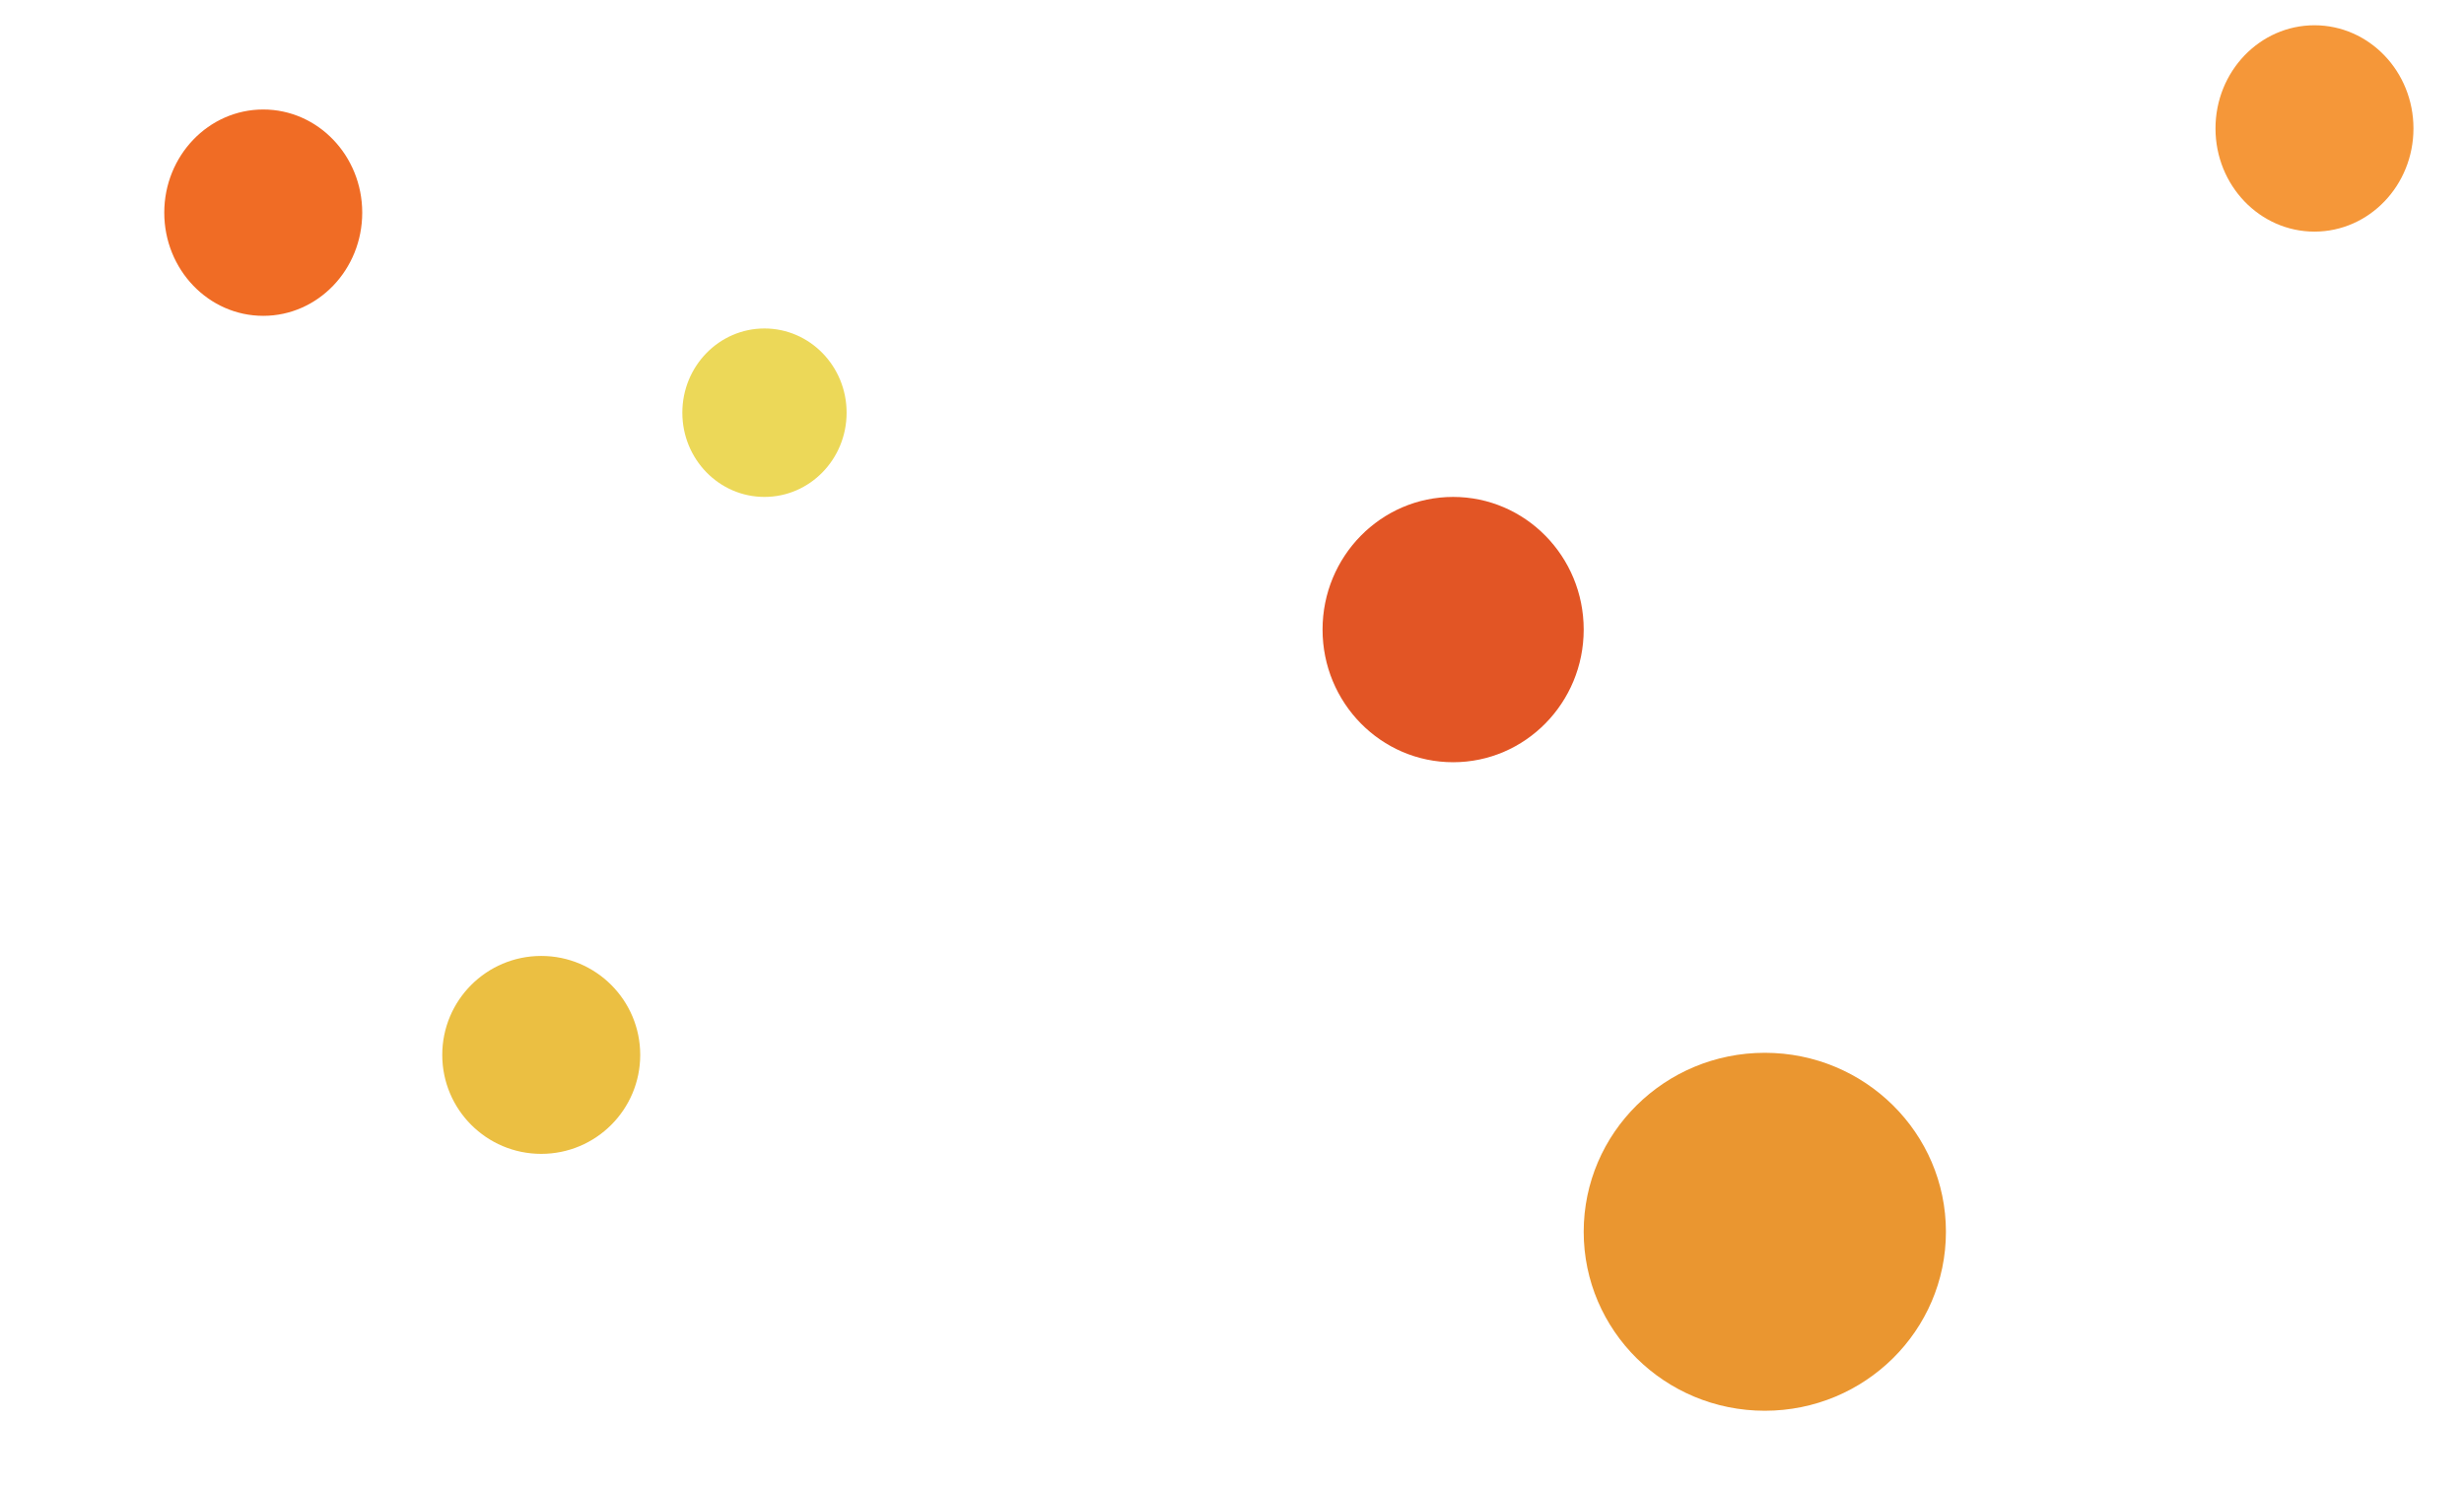 <?xml version="1.0" encoding="UTF-8" standalone="no"?>
<svg width="585px" height="353px" viewBox="0 0 585 353" version="1.1" xmlns="http://www.w3.org/2000/svg" xmlns:xlink="http://www.w3.org/1999/xlink" xmlns:sketch="http://www.bohemiancoding.com/sketch/ns">
    <!-- Generator: Sketch 3.2 (9961) - http://www.bohemiancoding.com/sketch -->
    <title>Untitled</title>
    <desc>Created with Sketch.</desc>
    <defs></defs>
    <g id="Page-1" stroke="none" stroke-width="1" fill="none" fill-rule="evenodd" sketch:type="MSPage">
        <ellipse id="Oval-1" fill="#F06C25" sketch:type="MSShapeGroup" cx="62.5" cy="50.5" rx="23.5" ry="24.5"></ellipse>
        <ellipse id="Oval-2" fill="#ECD858" sketch:type="MSShapeGroup" cx="181.5" cy="98" rx="19.5" ry="20"></ellipse>
        <ellipse id="Oval-3" fill="#EA9630" sketch:type="MSShapeGroup" cx="419" cy="292.5" rx="43" ry="42.5"></ellipse>
        <ellipse id="Oval-4" fill="#E25525" sketch:type="MSShapeGroup" cx="345" cy="149.5" rx="31" ry="31.5"></ellipse>
        <circle id="Oval-5" fill="#EBBF42" sketch:type="MSShapeGroup" cx="128.5" cy="250.5" r="23.5"></circle>
        <ellipse id="Oval-6" fill="#F59739" sketch:type="MSShapeGroup" cx="549.5" cy="30.5" rx="23.5" ry="24.5"></ellipse>
    </g>
</svg>
